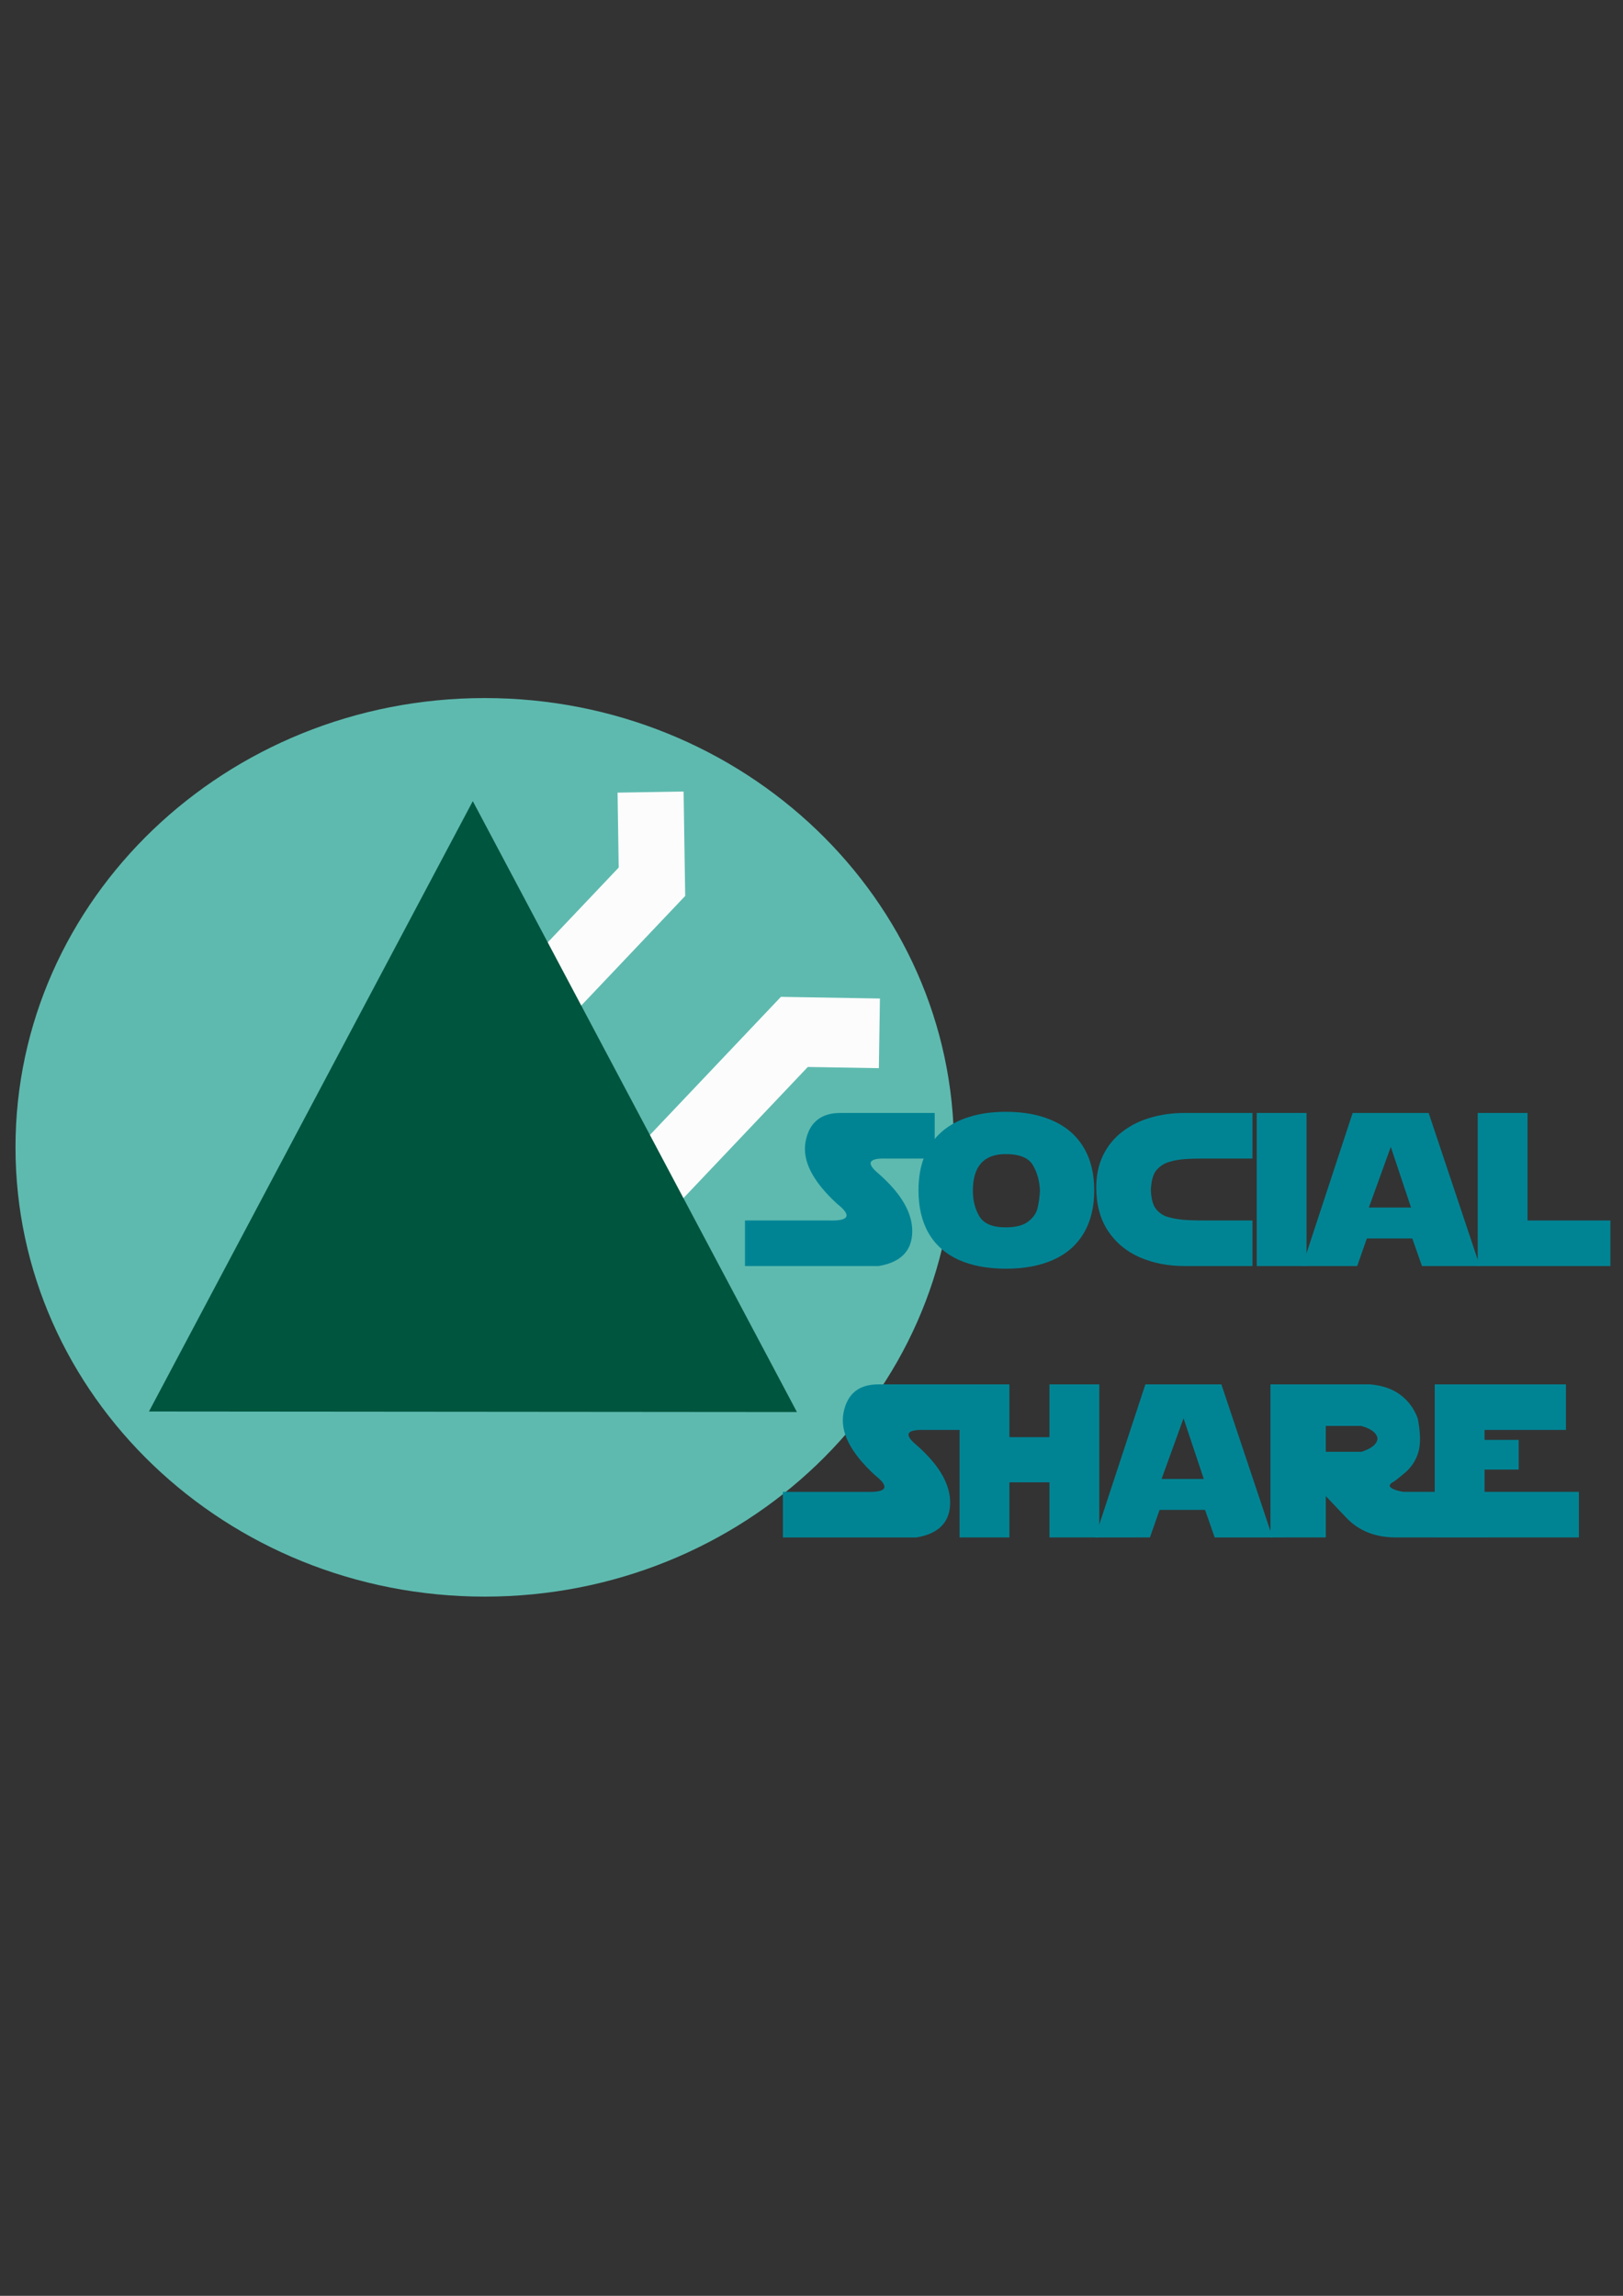 <?xml version="1.0" encoding="UTF-8" standalone="no"?>
<!-- Created with Inkscape (http://www.inkscape.org/) -->

<svg
   xmlns:osb="http://www.openswatchbook.org/uri/2009/osb"
   xmlns:dc="http://purl.org/dc/elements/1.1/"
   xmlns:cc="http://creativecommons.org/ns#"
   xmlns:rdf="http://www.w3.org/1999/02/22-rdf-syntax-ns#"
   xmlns:svg="http://www.w3.org/2000/svg"
   xmlns="http://www.w3.org/2000/svg"
   xmlns:xlink="http://www.w3.org/1999/xlink"
   xmlns:sodipodi="http://sodipodi.sourceforge.net/DTD/sodipodi-0.dtd"
   xmlns:inkscape="http://www.inkscape.org/namespaces/inkscape"
   width="210mm"
   height="297mm"
   viewBox="0 0 210 297"
   version="1.1"
   id="svg8"
   inkscape:version="0.92.5 (2060ec1f9f, 2020-04-08)"
   sodipodi:docname="sc-light-txt.svg">
  <rect x="0" y="0" width="210" height="297" fill="#333333" stroke="none"/>
  <defs
     id="defs2">
    <linearGradient
       id="linearGradient2852"
       osb:paint="solid">
      <stop
         style="stop-color:#7d7d7d;stop-opacity:1;"
         offset="0"
         id="stop2850" />
    </linearGradient>
    <marker
       inkscape:stockid="Arrow1Sstart"
       orient="auto"
       refY="0.0"
       refX="0.0"
       id="Arrow1Sstart"
       style="overflow:visible"
       inkscape:isstock="true">
      <path
         id="path1125"
         d="M 0.0,0.0 L 5.0,-5.0 L -12.5,0.0 L 5.0,5.0 L 0.0,0.0 z "
         style="fill-rule:evenodd;stroke:#000000;stroke-width:1.0pt"
         transform="scale(0.2) translate(6,0)" />
    </marker>
    <symbol
       id="peak"
       viewBox="0 0 509.053 441.04">
      <title
         id="title2645">peak</title>
      <path
         style="stroke-width:0.265"
         inkscape:connector-curvature="0"
         d="M 0,116.588 67.312,0 134.687,116.692 Z"
         id="path2647" />
    </symbol>
    <symbol
       id="mountain_pass"
       viewBox="0 0 506.129 506.129">
      <title
         id="title2640">mountain_pass</title>
      <path
         style="stroke-width:0.265"
         inkscape:connector-curvature="0"
         d="M 86.729,1.0583333e-6 70.856,0.256 71.131,17.333 17.152,71.312 H -5.2916665e-7 v 15.875 H 23.728 L 87.113,23.803 86.729,5.2916667e-7 Z M 110.111,46.801 46.726,110.186 v 23.728 h 15.875 v -17.152 l 53.979,-53.98 17.077,0.275 0.256,-15.873 z"
         id="path2642" />
    </symbol>
    <symbol
       id="dot">
      <title
         id="title20998">dot</title>
      <path
         style="stroke-width:0.265"
         inkscape:connector-curvature="0"
         d="m 2.117,1.587 c -0.292,0 -0.529,0.237 -0.529,0.529 0,0.292 0.237,0.529 0.529,0.529 0.292,0 0.529,-0.237 0.529,-0.529 0,-0.292 -0.237,-0.529 -0.529,-0.529 z"
         id="path21000" />
    </symbol>
  </defs>
  <sodipodi:namedview
     id="base"
     pagecolor="#ffffff"
     bordercolor="#666666"
     borderopacity="1.0"
     inkscape:pageopacity="0.0"
     inkscape:pageshadow="2"
     inkscape:zoom="0.7"
     inkscape:cx="216.98854"
     inkscape:cy="635.91456"
     inkscape:document-units="mm"
     inkscape:current-layer="layer1"
     showgrid="false"
     inkscape:window-width="1366"
     inkscape:window-height="744"
     inkscape:window-x="0"
     inkscape:window-y="0"
     inkscape:window-maximized="1"
     showguides="false">
    <inkscape:grid
       type="xygrid"
       id="grid96339" />
  </sodipodi:namedview>
  <g
     inkscape:label="Layer 1"
     inkscape:groupmode="layer"
     id="layer1">
    <g
       id="g3053"
       transform="matrix(2.709,0,0,2.709,-5.575,85.027)"
       inkscape:export-filename="/home/faouzi/Projects/Web/nextJs/social-share/social-share/public/sc-icons/txt/sc-light-txt.png"
       inkscape:export-xdpi="479.436"
       inkscape:export-ydpi="479.436">
      <g
         id="g3033">
        <use
           transform="matrix(42.368,0,0,40.558,-64.482,-62.417)"
           height="100%"
           width="100%"
           y="0"
           x="0"
           xlink:href="#dot"
           style="fill:#5ebaaf;fill-opacity:1;stroke:none"
           id="use96325" />
        <use
           transform="matrix(0.479,0,0,0.505,17.472,-15.557)"
           height="100%"
           width="100%"
           y="0"
           x="0"
           xlink:href="#mountain_pass"
           style="fill:#fcfcfc;fill-opacity:1;stroke:none"
           id="use84620" />
        <use
           transform="matrix(0.557,0,0,0.606,9.173,-27.991)"
           height="100%"
           width="100%"
           y="0"
           x="0"
           xlink:href="#peak"
           style="fill:#00553e;fill-opacity:1;stroke:none"
           id="use84595" />
      </g>
      <g
         aria-label="Social
Share"
         transform="matrix(0.216,0,0,0.216,-53.571,-32.521)"
         style="font-style:normal;font-variant:normal;font-weight:normal;font-stretch:normal;font-size:48px;line-height:1.25;font-family:'StarJedi Special Edition';-inkscape-font-specification:'StarJedi Special Edition';letter-spacing:0px;word-spacing:0px;fill:#008494;fill-opacity:1;stroke:none"
         id="flowRoot839">
        <path
           d="m 464.231,261.389 h -10.641 q -6.023,-0.188 -1.781,3.328 7.594,6.656 7.453,12.938 -0.141,6.281 -7.453,7.5 h -29.531 v -10.078 h 18.656 q 6.633,0.188 1.688,-3.703 -8.156,-7.5 -6.938,-13.781 1.219,-6.281 7.688,-6.281 h 20.859 z"
           style="font-style:normal;font-variant:normal;font-weight:normal;font-stretch:normal;font-size:48px;font-family:'StarJedi Special Edition';-inkscape-font-specification:'StarJedi Special Edition';text-align:center;text-anchor:middle;fill:#008494;fill-opacity:1"
           id="path848" />
        <path
           d="m 499.505,268.42 q 0,5.555 -2.32,9.469 -2.32,3.914 -6.727,5.883 -4.383,1.969 -10.477,1.969 -6.094,0 -10.477,-1.969 -4.359,-1.992 -6.609,-5.859 -2.25,-3.891 -2.25,-9.492 0,-4.242 1.289,-7.453 1.289,-3.234 3.773,-5.438 2.484,-2.203 6.094,-3.328 3.609,-1.148 8.18,-1.148 6.07,0 10.477,2.016 4.406,1.992 6.727,5.906 2.32,3.891 2.32,9.445 z m -26.836,0.094 q 0,3.258 1.453,5.672 1.477,2.414 5.789,2.414 3.328,0 4.969,-1.266 1.664,-1.266 2.062,-2.883 0.422,-1.641 0.562,-3.938 -0.141,-3.258 -1.57,-5.672 -1.43,-2.438 -6.023,-2.438 -7.242,0 -7.242,8.109 z"
           style="font-style:normal;font-variant:normal;font-weight:normal;font-stretch:normal;font-size:48px;font-family:'StarJedi Special Edition';-inkscape-font-specification:'StarJedi Special Edition';text-align:center;text-anchor:middle;fill:#008494;fill-opacity:1"
           id="path850" />
        <path
           d="m 523.903,275.076 h 10.594 v 10.078 h -15 q -5.508,0 -9.961,-1.945 -4.453,-1.969 -7.031,-5.883 -2.555,-3.914 -2.555,-9.586 0,-3.984 1.523,-7.102 1.547,-3.141 4.266,-5.203 2.719,-2.086 6.234,-3.094 3.539,-1.031 7.523,-1.031 h 9.281 5.719 v 10.078 h -10.594 q -3.562,0 -5.273,0.211 -1.711,0.211 -3.047,0.703 -1.336,0.492 -2.367,1.711 -1.031,1.219 -1.195,4.312 0.117,3 1.195,4.289 1.078,1.289 2.625,1.711 1.547,0.422 3.188,0.586 1.641,0.164 4.875,0.164 z"
           style="font-style:normal;font-variant:normal;font-weight:normal;font-stretch:normal;font-size:48px;font-family:'StarJedi Special Edition';-inkscape-font-specification:'StarJedi Special Edition';text-align:center;text-anchor:middle;fill:#008494;fill-opacity:1"
           id="path852" />
        <path
           d="m 535.435,251.31 h 11.016 v 33.844 h -11.016 z"
           style="font-style:normal;font-variant:normal;font-weight:normal;font-stretch:normal;font-size:48px;font-family:'StarJedi Special Edition';-inkscape-font-specification:'StarJedi Special Edition';text-align:center;text-anchor:middle;fill:#008494;fill-opacity:1"
           id="path854" />
        <path
           d="m 545.513,285.154 11.133,-33.844 h 16.805 l 11.32,33.844 h -12.797 l -2.133,-6.094 h -10.055 l -2.133,6.094 z m 19.57,-26.344 -4.852,13.406 h 9.328 z"
           style="font-style:normal;font-variant:normal;font-weight:normal;font-stretch:normal;font-size:48px;font-family:'StarJedi Special Edition';-inkscape-font-specification:'StarJedi Special Edition';text-align:center;text-anchor:middle;fill:#008494;fill-opacity:1"
           id="path856" />
        <path
           d="m 584.302,285.154 v -33.844 h 11.016 v 23.766 h 18.328 v 10.078 z"
           style="font-style:normal;font-variant:normal;font-weight:normal;font-stretch:normal;font-size:48px;font-family:'StarJedi Special Edition';-inkscape-font-specification:'StarJedi Special Edition';text-align:center;text-anchor:middle;fill:#008494;fill-opacity:1"
           id="path858" />
        <path
           d="m 472.61,321.389 h -10.641 q -6.023,-0.188 -1.781,3.328 7.594,6.656 7.453,12.938 -0.141,6.281 -7.453,7.5 h -29.531 v -10.078 h 18.656 q 6.633,0.188 1.688,-3.703 -8.156,-7.5 -6.938,-13.781 1.219,-6.281 7.688,-6.281 h 20.859 z"
           style="font-style:normal;font-variant:normal;font-weight:normal;font-stretch:normal;font-size:48px;font-family:'StarJedi Special Edition';-inkscape-font-specification:'StarJedi Special Edition';text-align:center;text-anchor:middle;fill:#008494;fill-opacity:1"
           id="path860" />
        <path
           d="m 489.603,322.982 v -11.672 h 11.016 v 33.844 h -11.016 v -12.188 h -8.859 v 12.188 h -11.016 v -33.844 h 11.016 v 11.672 z"
           style="font-style:normal;font-variant:normal;font-weight:normal;font-stretch:normal;font-size:48px;font-family:'StarJedi Special Edition';-inkscape-font-specification:'StarJedi Special Edition';text-align:center;text-anchor:middle;fill:#008494;fill-opacity:1"
           id="path862" />
        <path
           d="m 499.681,345.154 11.133,-33.844 h 16.805 l 11.32,33.844 H 526.142 l -2.133,-6.094 H 513.954 l -2.133,6.094 z m 19.57,-26.344 -4.852,13.406 h 9.328 z"
           style="font-style:normal;font-variant:normal;font-weight:normal;font-stretch:normal;font-size:48px;font-family:'StarJedi Special Edition';-inkscape-font-specification:'StarJedi Special Edition';text-align:center;text-anchor:middle;fill:#008494;fill-opacity:1"
           id="path864" />
        <path
           d="m 538.47,345.154 v -33.844 h 22.031 q 4.078,0.352 6.703,2.32 2.625,1.945 3.844,5.227 0.938,4.898 0.094,7.57 -0.844,2.672 -2.953,4.453 -2.109,1.781 -2.625,2.039 -0.516,0.234 -0.75,0.75 0.141,0.891 3,1.406 h 6.984 v 10.078 h -8.109 q -7.312,0.141 -11.578,-4.5 l -4.406,-4.641 v 9.141 z m 12.234,-24.656 v 5.719 h 7.922 q 3.375,-1.125 3.516,-2.906 -0.234,-1.875 -3.609,-2.812 z"
           style="font-style:normal;font-variant:normal;font-weight:normal;font-stretch:normal;font-size:48px;font-family:'StarJedi Special Edition';-inkscape-font-specification:'StarJedi Special Edition';text-align:center;text-anchor:middle;fill:#008494;fill-opacity:1"
           id="path866" />
        <path
           d="m 574.798,345.154 v -33.844 h 29.016 v 10.078 h -18 v 2.203 h 7.547 v 6.562 h -7.547 v 4.922 h 20.859 v 10.078 z"
           style="font-style:normal;font-variant:normal;font-weight:normal;font-stretch:normal;font-size:48px;font-family:'StarJedi Special Edition';-inkscape-font-specification:'StarJedi Special Edition';text-align:center;text-anchor:middle;fill:#008494;fill-opacity:1"
           id="path868" />
      </g>
    </g>
  </g>
</svg>
